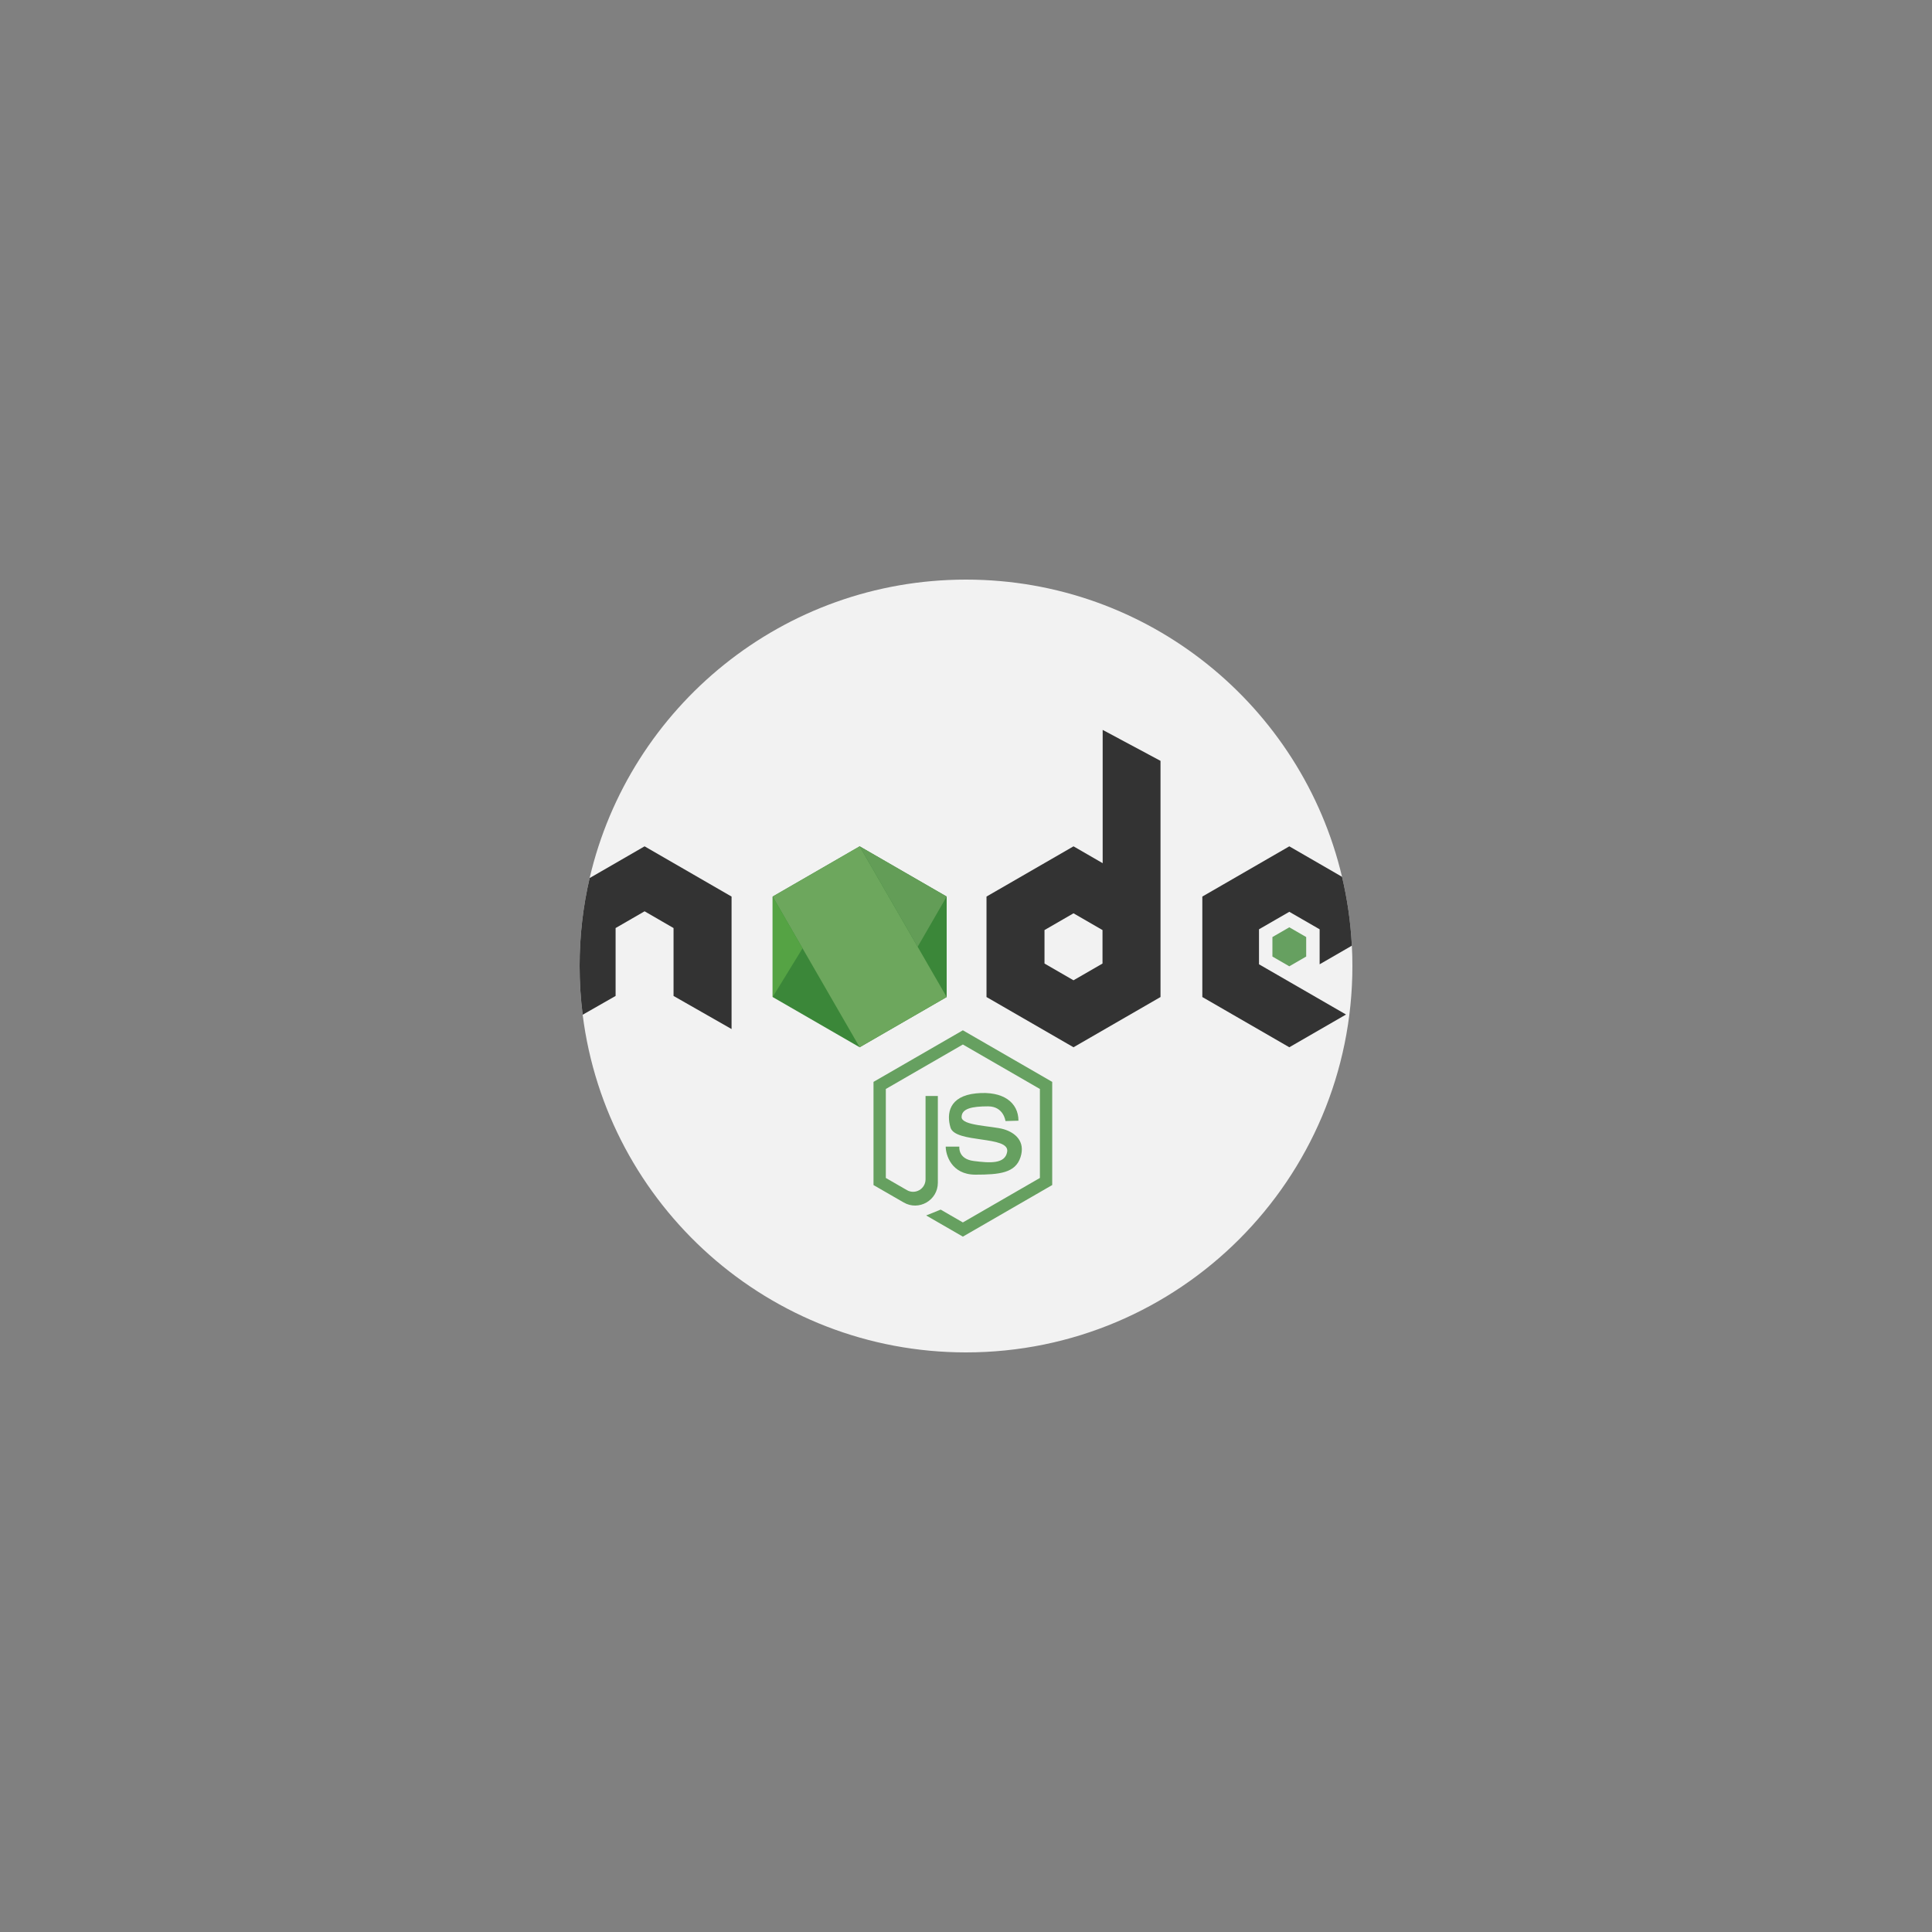 <svg xmlns="http://www.w3.org/2000/svg" xmlns:xlink="http://www.w3.org/1999/xlink" width="500" zoomAndPan="magnify" viewBox="0 0 375 375" height="500" preserveAspectRatio="xMidYMid meet" version="1.0"><rect x="0" y="0" width="375" height="375" fill="#808080" stroke="none"/><defs><clipPath id="1c5b3a1c15"><path d="M 112.5 112.5 L 262.5 112.5 L 262.5 262.5 L 112.5 262.5 Z M 112.5 112.5 " clip-rule="nonzero"/></clipPath><clipPath id="a404bda032"><path d="M 233 164 L 262.5 164 L 262.5 204 L 233 204 Z M 233 164 " clip-rule="nonzero"/></clipPath><clipPath id="1a21c7e77a"><path d="M 112.5 164 L 142 164 L 142 200 L 112.5 200 Z M 112.5 164 " clip-rule="nonzero"/></clipPath></defs><g clip-path="url(#1c5b3a1c15)"><path fill="#f2f2f2" d="M 262.5 187.5 C 262.5 228.922 228.922 262.5 187.5 262.5 C 149.285 262.5 117.746 233.918 113.094 196.961 C 112.703 193.863 112.5 190.703 112.5 187.5 C 112.5 181.629 113.172 175.914 114.449 170.43 C 122.176 137.234 151.949 112.5 187.5 112.5 C 222.961 112.5 252.676 137.113 260.488 170.188 C 261.512 174.512 262.16 178.98 262.395 183.559 C 262.465 184.863 262.5 186.176 262.5 187.5 Z M 262.5 187.5 " fill-opacity="1" fill-rule="nonzero"/></g><path fill="#3b8739" d="M 183.75 193.523 L 183.75 174.023 L 166.859 164.273 L 149.973 174.023 L 149.973 193.523 L 166.859 203.273 Z M 183.75 193.523 " fill-opacity="1" fill-rule="nonzero"/><g clip-path="url(#a404bda032)"><path fill="#333333" d="M 250.254 190.562 L 261.262 196.918 L 250.254 203.273 L 233.371 193.523 L 233.371 174.023 L 250.254 164.273 L 260.488 170.188 C 261.512 174.512 262.16 178.98 262.395 183.555 L 256.141 187.168 L 256.141 180.375 L 250.254 176.98 L 244.371 180.375 L 244.371 187.168 Z M 250.254 190.562 " fill-opacity="1" fill-rule="nonzero"/></g><path fill="#66a060" d="M 253.531 185.664 L 253.531 181.879 L 250.254 179.988 L 246.977 181.879 L 246.977 185.664 L 250.254 187.559 Z M 253.531 185.664 " fill-opacity="1" fill-rule="nonzero"/><g clip-path="url(#1a21c7e77a)"><path fill="#333333" d="M 141.996 174.023 L 141.996 199.738 L 130.734 193.312 L 130.734 180.133 L 125.113 176.883 L 119.488 180.133 L 119.488 193.312 L 113.094 196.961 C 112.703 193.863 112.5 190.703 112.5 187.5 C 112.5 181.629 113.172 175.914 114.449 170.43 L 125.113 164.273 Z M 141.996 174.023 " fill-opacity="1" fill-rule="nonzero"/></g><path fill="#6da75d" d="M 166.859 164.273 L 183.746 193.52 L 166.859 203.27 L 149.973 174.02 Z M 166.859 164.273 " fill-opacity="1" fill-rule="nonzero"/><path fill="#55a344" d="M 149.973 193.523 L 155.773 184.066 L 149.973 174.023 Z M 149.973 193.523 " fill-opacity="1" fill-rule="nonzero"/><path fill="#639d57" d="M 178.117 183.773 L 183.75 174.023 L 166.859 164.273 Z M 178.117 183.773 " fill-opacity="1" fill-rule="nonzero"/><path fill="#333333" d="M 214.027 141.672 L 214.027 167.543 L 208.367 164.273 L 191.48 174.023 L 191.48 193.523 L 208.367 203.273 L 225.254 193.523 L 225.254 147.68 Z M 213.996 187.023 L 208.367 190.273 L 202.738 187.023 L 202.738 180.523 L 208.367 177.273 L 213.996 180.523 Z M 213.996 187.023 " fill-opacity="1" fill-rule="nonzero"/><path fill="#66a060" d="M 195.16 217.594 C 195.16 217.594 194.828 214.742 191.781 214.742 C 188.73 214.742 186.645 215.141 186.645 216.828 C 186.645 218.52 192.574 218.52 194.832 219.184 C 197.082 219.848 199.07 221.57 198.078 224.617 C 197.082 227.668 194.035 228 189.328 228 C 184.621 228 183.562 224.09 183.562 222.562 L 186.211 222.562 C 186.211 222.562 185.883 224.949 188.996 225.348 C 192.109 225.746 195.09 225.969 195.492 223.559 C 196.023 220.375 185.418 221.969 184.488 218.852 C 183.703 216.223 184.156 212.754 189.461 212.223 C 194.762 211.691 197.68 214.035 197.68 217.527 Z M 195.16 217.594 " fill-opacity="1" fill-rule="nonzero"/><path fill="#66a060" d="M 169.547 230.02 L 175.41 233.402 C 178.355 235.102 182.035 232.977 182.035 229.578 L 182.035 212.734 L 179.648 212.734 L 179.648 228.91 C 179.648 230.77 177.637 231.93 176.027 231 L 171.938 228.641 L 171.938 211.371 L 186.891 202.738 L 201.844 211.371 L 201.844 228.641 L 186.891 237.273 L 182.582 234.785 L 179.77 235.918 L 186.891 240.031 L 204.234 230.016 L 204.234 209.992 L 186.891 199.98 L 169.547 209.992 Z M 169.547 230.02 " fill-opacity="1" fill-rule="nonzero"/></svg>